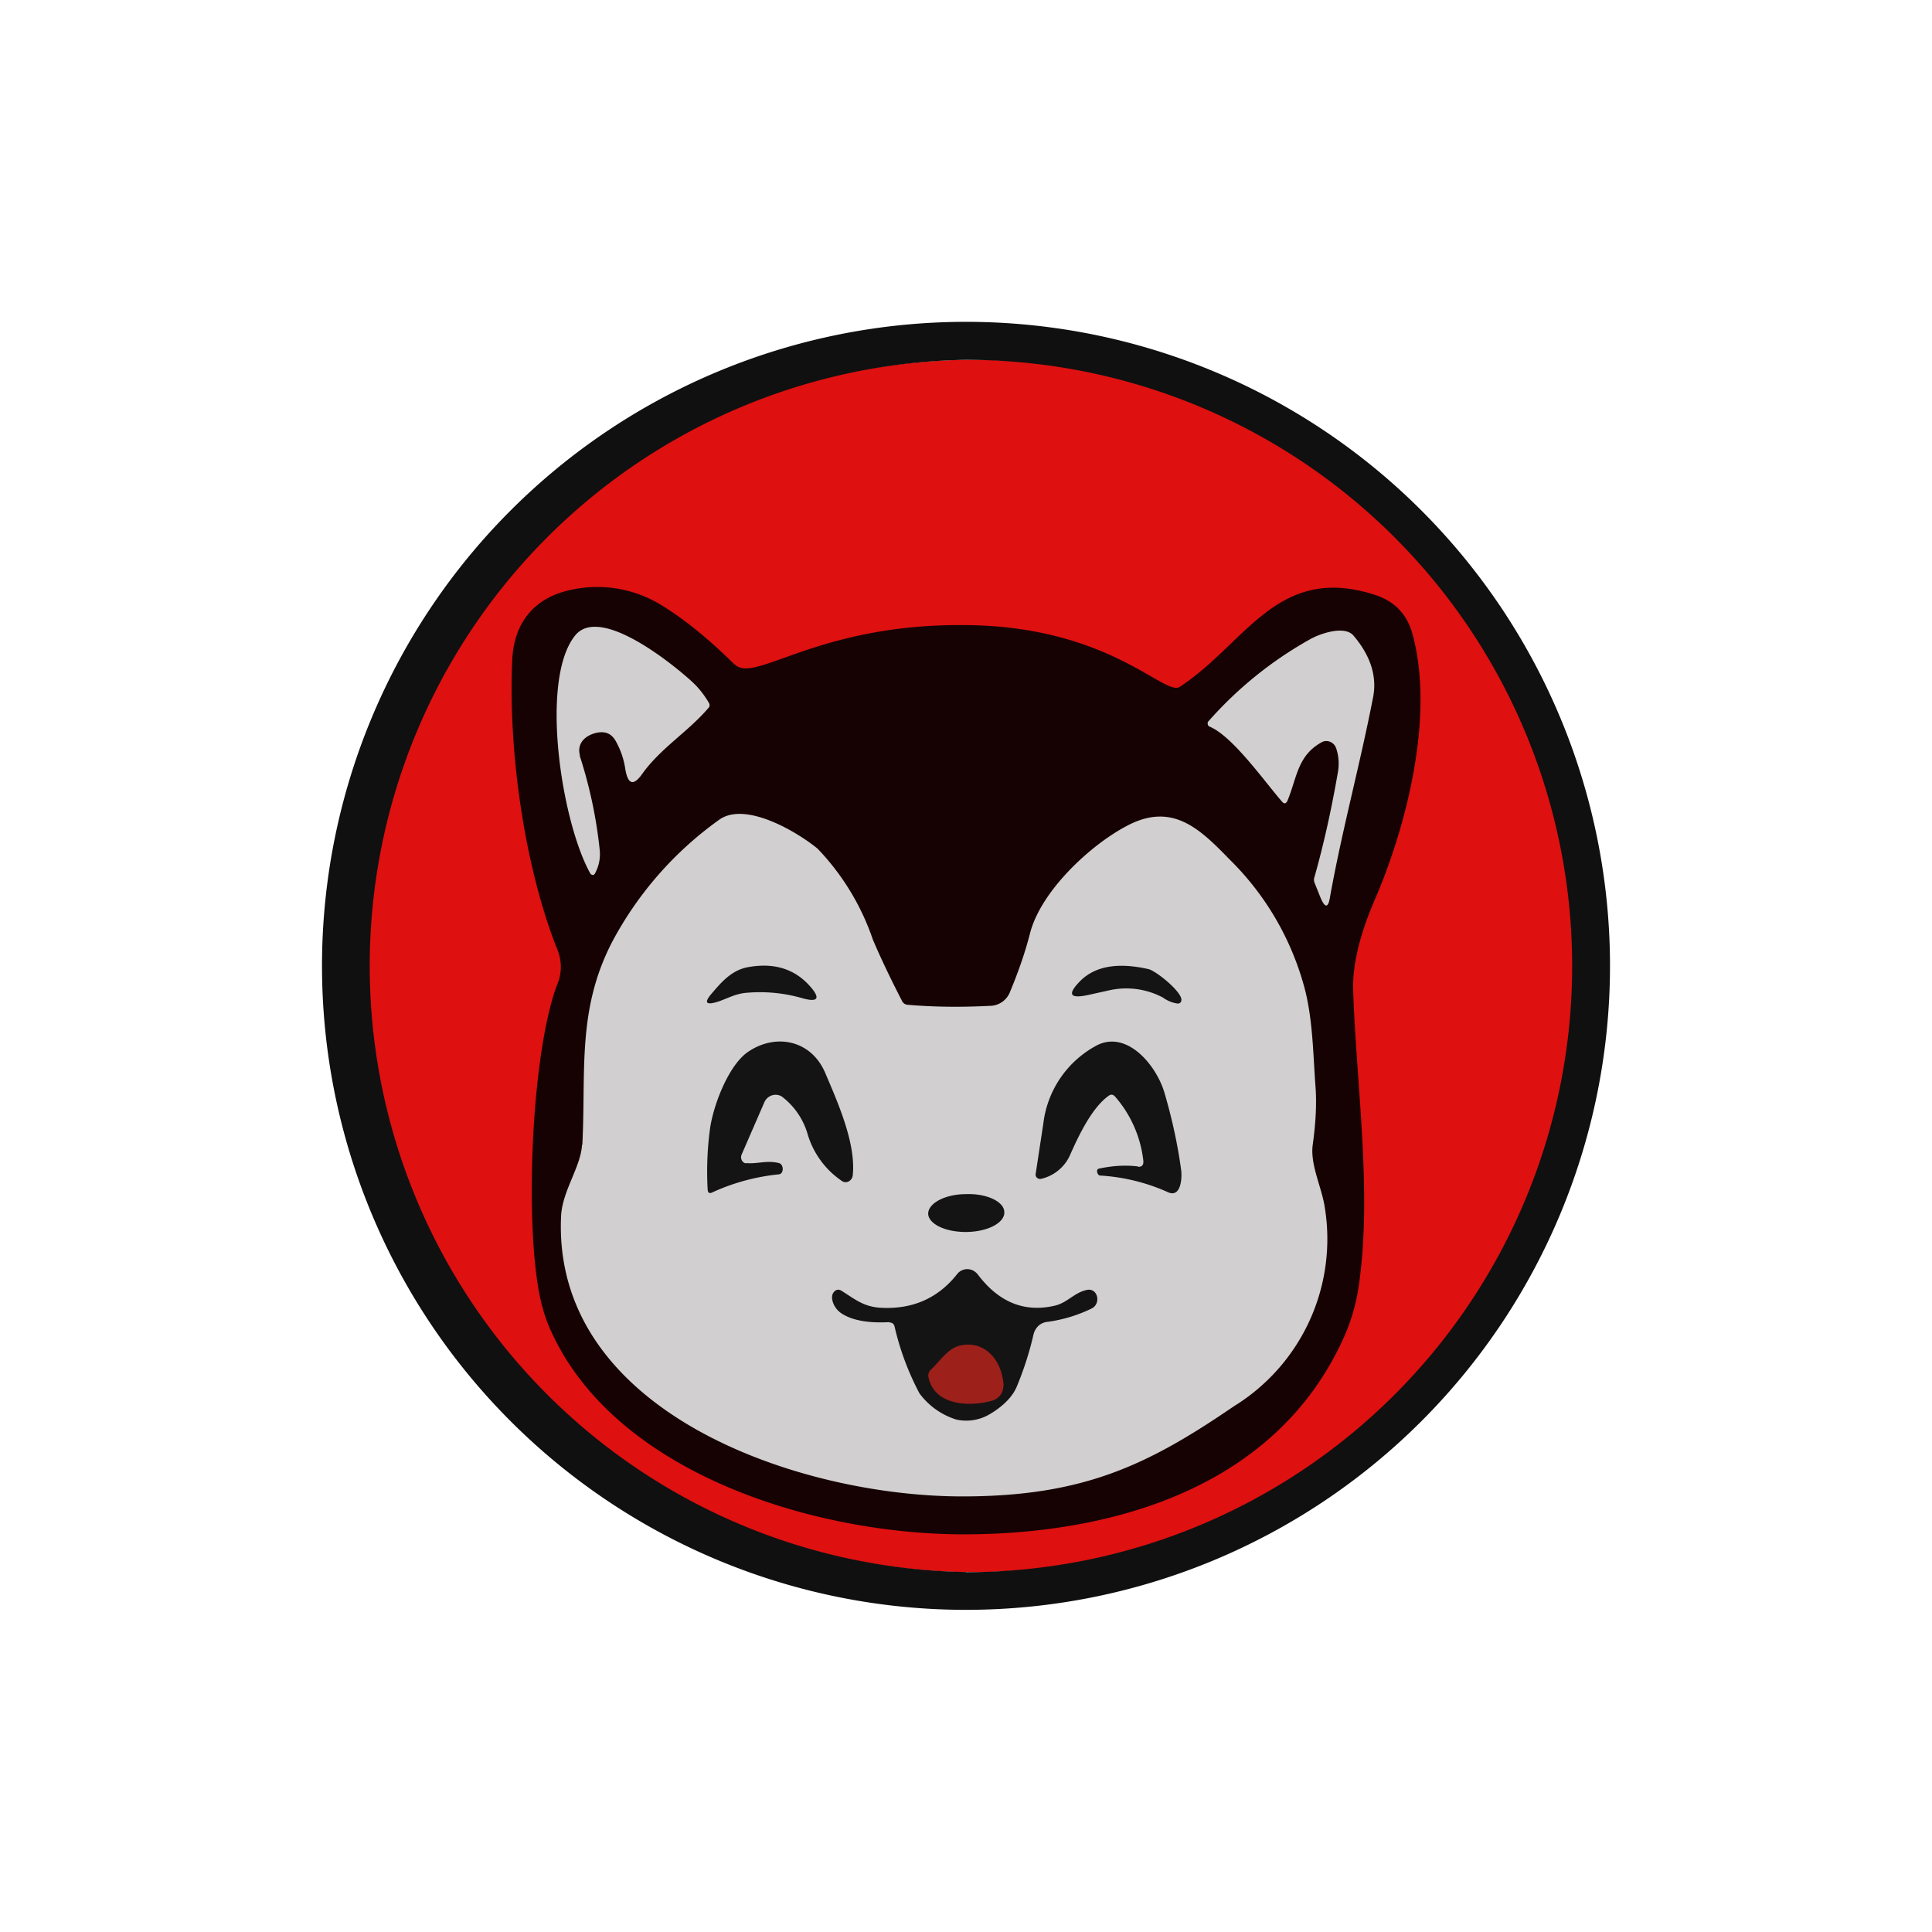 <svg xmlns="http://www.w3.org/2000/svg" width="24" height="24" fill="none" viewBox="0 0 24 24">
    <path fill="#DE1010" d="M12 19.529A7.53 7.53 0 1 0 12 4.47a7.53 7.53 0 0 0 0 15.059"/>
    <path fill="#101010" fill-rule="evenodd" d="M12 19.53a7.53 7.53 0 1 0 0-15.06 7.53 7.53 0 0 0 0 15.058m0 .47a8 8 0 1 0 0-16 8 8 0 0 0 0 16" clip-rule="evenodd"/>
    <path fill="#000" fill-opacity=".9" d="M9.13 8.255c.244.24 1.016-.499 2.823-.49 1.816 0 2.513.89 2.701.768.823-.537 1.21-1.534 2.424-1.144q.372.12.47.494c.273 1.003-.07 2.367-.47 3.294-.151.349-.278.753-.269 1.116.038 1.176.24 2.517.07 3.68a2.4 2.4 0 0 1-.187.644c-.852 1.892-2.918 2.443-4.72 2.443-1.826 0-4.264-.734-5.097-2.461a2 2 0 0 1-.155-.433c-.212-.909-.122-3.14.216-3.972a.56.56 0 0 0-.009-.39c-.414-1.036-.612-2.471-.565-3.582.014-.48.269-.79.71-.89a1.52 1.52 0 0 1 1.158.194q.424.262.895.729z"/>
    <path fill="#E6E6E6" fill-opacity=".9" d="M7.2 9.383a5.7 5.7 0 0 1 .25 1.177.5.5 0 0 1-.062.296l-.01.01a.03.03 0 0 1-.027 0l-.015-.01c-.357-.63-.635-2.395-.197-2.955.306-.4 1.228.358 1.45.56q.125.113.216.268.022.037-.005.066c-.254.297-.588.494-.819.814q-.162.234-.212-.047a1 1 0 0 0-.113-.343c-.056-.109-.14-.142-.258-.113-.127.033-.236.127-.193.282zm9.397-.09a.13.13 0 0 0-.096-.085.12.12 0 0 0-.078.01c-.305.165-.31.438-.428.725q-.028.064-.07.014c-.203-.23-.612-.814-.9-.931-.023-.01-.032-.047-.013-.066a4.8 4.8 0 0 1 1.266-1.021c.117-.066.423-.175.536-.043.216.254.297.518.24.781-.16.824-.386 1.648-.532 2.466q-.033.206-.117.01l-.076-.189a.1.1 0 0 1 0-.07q.17-.601.292-1.308a.6.6 0 0 0-.023-.292m-9.364 4.928c.047-.918-.07-1.68.376-2.532a4.4 4.4 0 0 1 1.323-1.506c.324-.235.97.15 1.223.358.309.322.543.707.687 1.13.104.244.226.498.367.771.01.019.033.033.057.038.32.028.659.033 1.03.014a.27.27 0 0 0 .25-.174c.094-.226.183-.47.25-.734.14-.527.752-1.092 1.2-1.327.573-.306.917.047 1.284.423.451.445.773 1.005.932 1.619.094.376.099.781.127 1.176.019.222.005.471-.033.744-.033.25.113.527.15.777a2.44 2.44 0 0 1-1.129 2.47c-1.068.73-1.868 1.12-3.374 1.12-2.042 0-5.097-1.05-4.984-3.482.014-.31.245-.612.26-.885z"/>
    <path fill="#000" fill-opacity=".9" d="M9.26 12.334c-.131.014-.225.07-.338.108q-.22.07-.094-.085c.117-.136.25-.305.466-.343q.5-.09.79.263c.108.132.066.175-.117.123a1.9 1.9 0 0 0-.706-.066m5.191.061a.97.97 0 0 0-.668-.094l-.235.052c-.254.06-.302.01-.132-.165.188-.188.47-.235.847-.15.094.018.442.3.41.395 0 .018-.024.037-.048.033a.4.4 0 0 1-.174-.07m-.315 2.099c.047 0 .07-.019.066-.075a1.46 1.46 0 0 0-.353-.8q-.035-.037-.075-.01c-.212.15-.377.499-.485.744a.52.52 0 0 1-.362.291c-.038.005-.071-.028-.062-.066l.095-.625a1.27 1.27 0 0 1 .668-.97c.376-.188.739.254.837.593q.143.487.207.96c.014.113-.009.344-.164.273a2.4 2.4 0 0 0-.843-.207c-.033 0-.056-.075-.018-.085.169-.037.329-.047.489-.028zm-4.87-.047c.14.014.258-.038.409 0 .06.014.066.132 0 .14a2.6 2.6 0 0 0-.833.227c-.033.014-.047 0-.052-.033a4 4 0 0 1 .028-.753c.038-.287.226-.79.47-.96.34-.235.782-.155.96.254.156.367.387.88.344 1.28-.009.066-.08.104-.131.07a1.07 1.07 0 0 1-.433-.597.9.9 0 0 0-.301-.442c-.076-.066-.198-.033-.236.066l-.282.649c-.014.047.01.094.056.103zm2.743.856c.259-.004.47-.113.466-.245 0-.131-.217-.235-.476-.225-.258 0-.47.112-.47.244.005.127.216.23.48.226m-.96 1.12c-.188.01-.424 0-.588-.103a.27.27 0 0 1-.109-.127q-.034-.086 0-.137.043-.057.1-.023c.164.103.272.197.48.211.394.024.715-.113.954-.414a.16.16 0 0 1 .203-.047c.019.01.042.029.056.047q.389.517.951.39c.165-.037.245-.164.405-.197.136-.028.179.17.06.23a1.8 1.8 0 0 1-.545.166.2.2 0 0 0-.113.046.22.22 0 0 0-.066.114 4 4 0 0 1-.207.644c-.066.16-.226.283-.362.358a.57.57 0 0 1-.39.052.9.9 0 0 1-.457-.325 3.4 3.4 0 0 1-.31-.833q-.014-.048-.062-.047z"/>
    <path fill="#AC221C" fill-opacity=".9" d="M11.906 16.72c.315-.085.536.165.56.475 0 .047-.01.094-.033.127a.2.2 0 0 1-.104.076c-.268.08-.72.07-.795-.288a.1.1 0 0 1 .028-.094c.104-.094.207-.259.348-.296z"/>
</svg>
